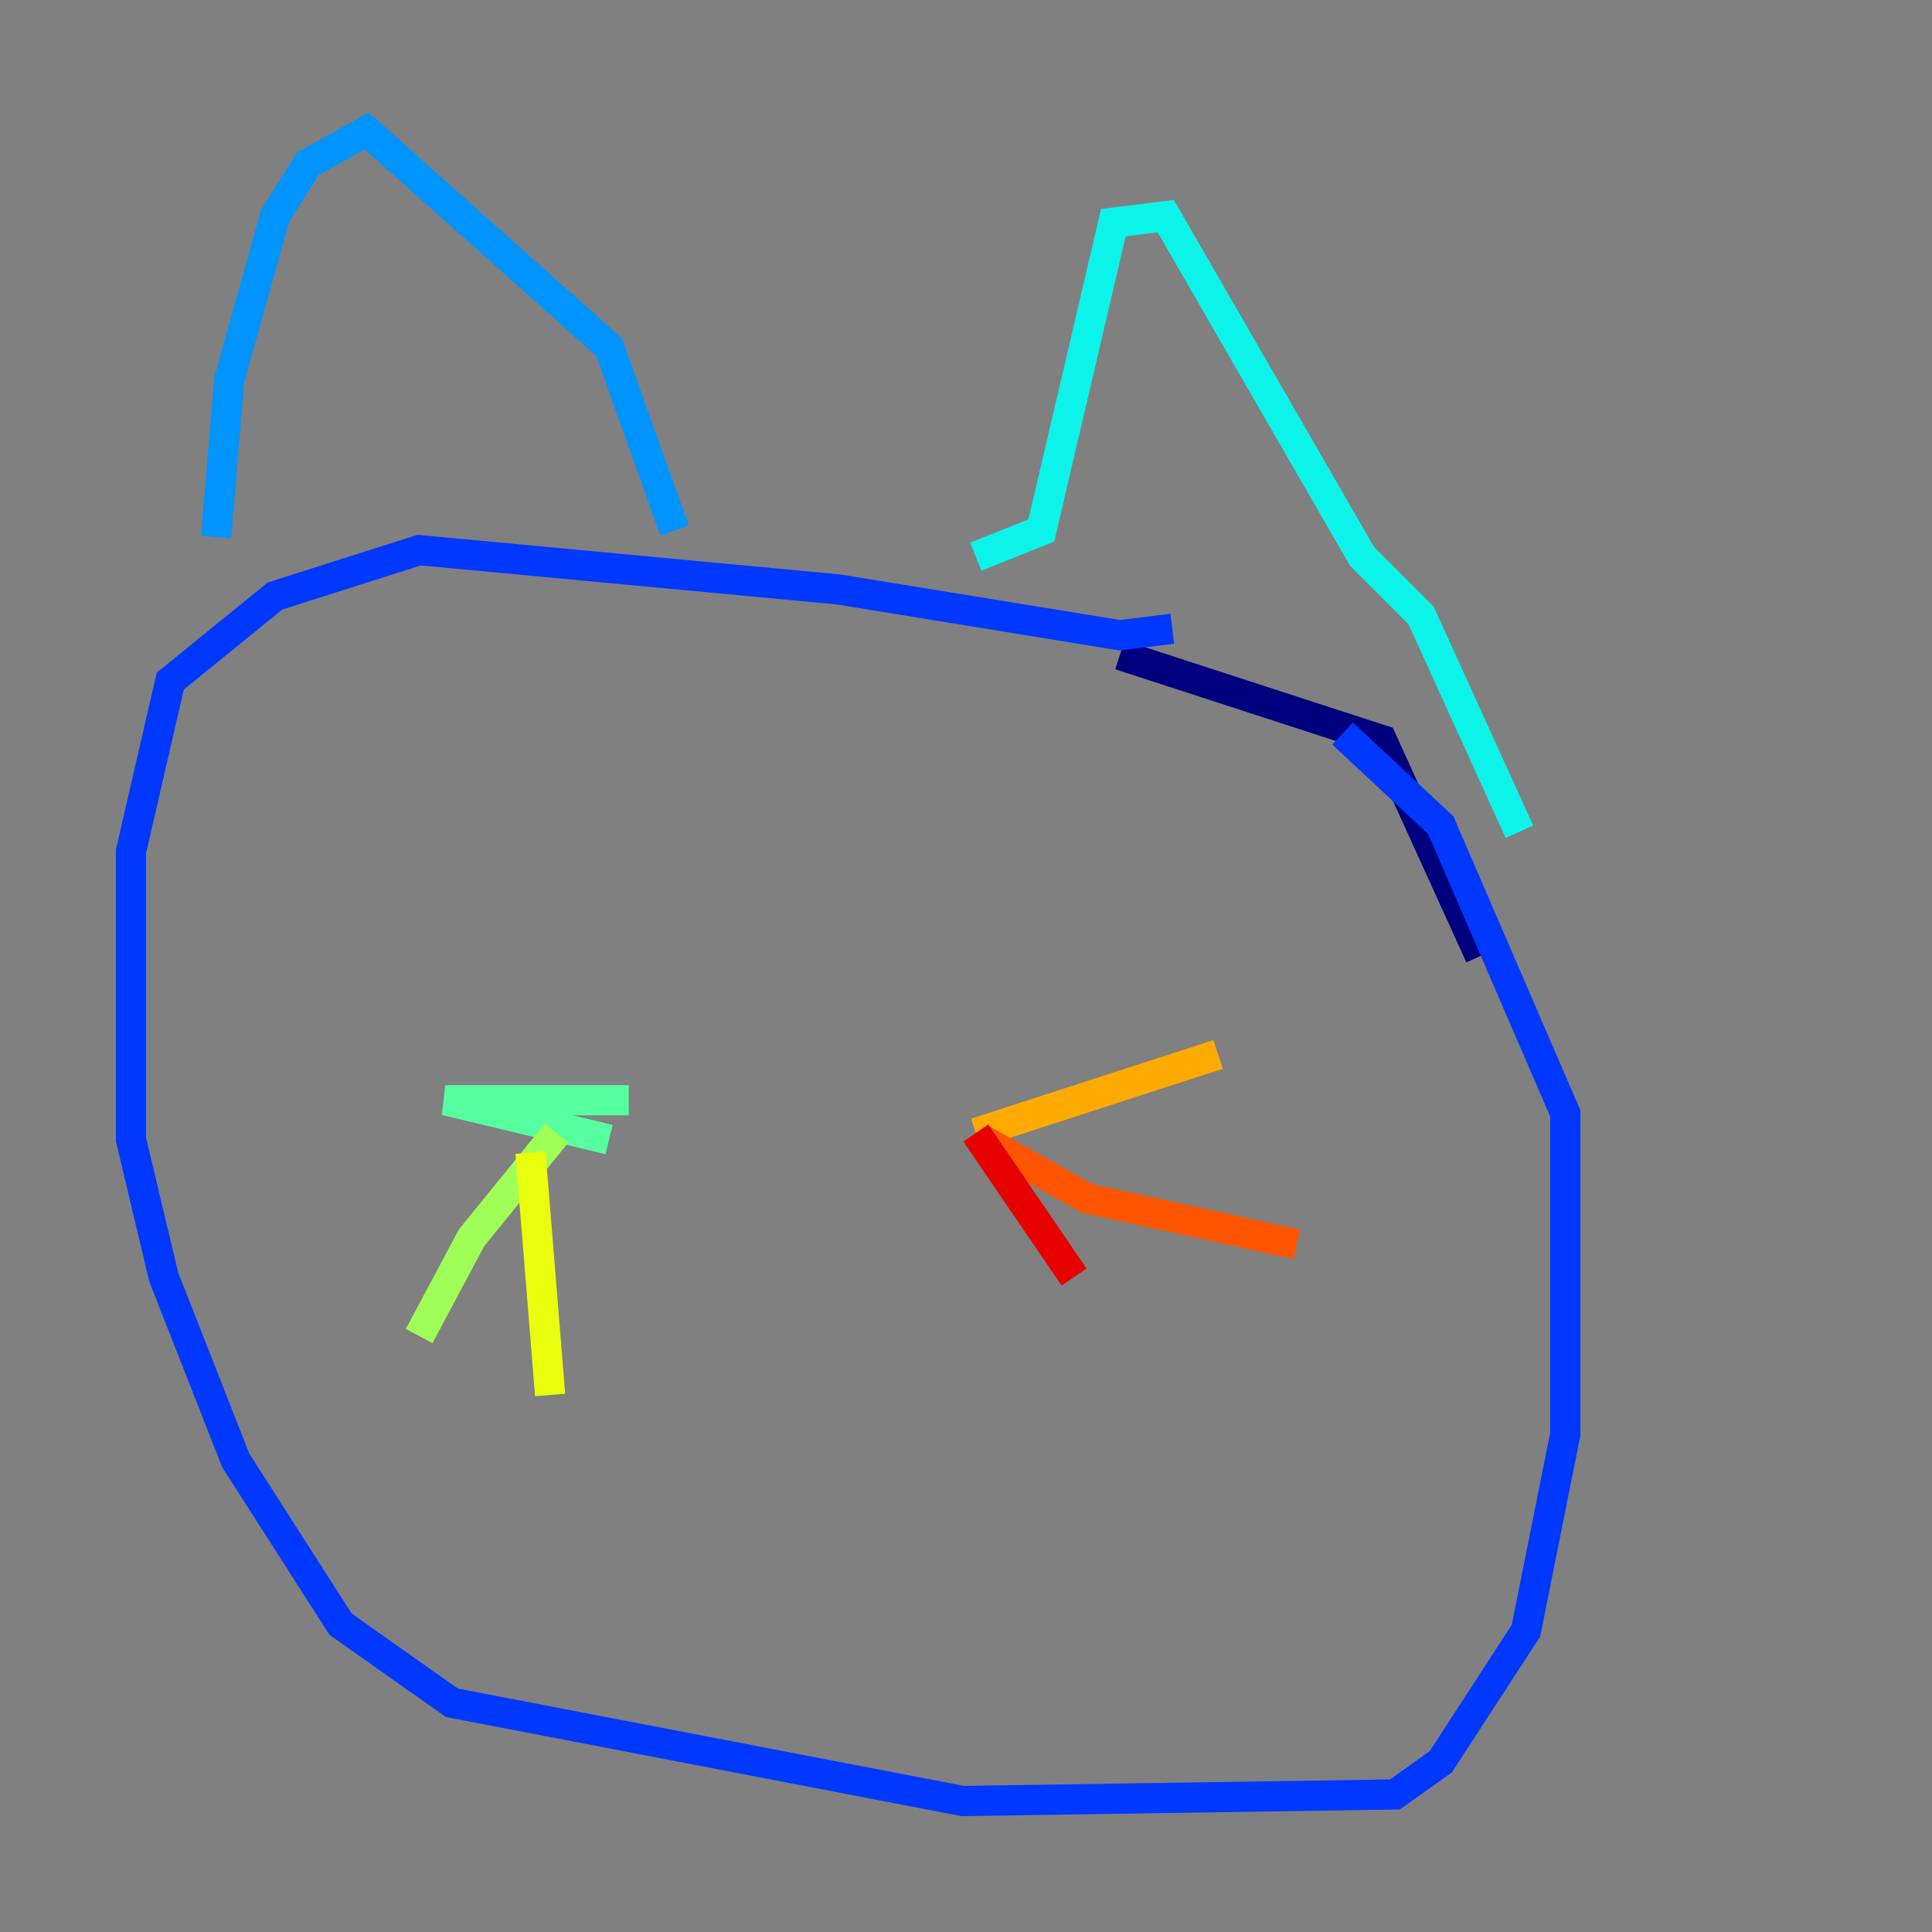 <?xml version="1.0" encoding="utf-8" ?>
<svg baseProfile="tiny" height="128" version="1.2" viewBox="0,0,128,128" width="128" xmlns="http://www.w3.org/2000/svg" xmlns:ev="http://www.w3.org/2001/xml-events" xmlns:xlink="http://www.w3.org/1999/xlink"><rect x="0" y="0" width="128" height="128" fill="#808080" stroke="none"/><defs /><polyline fill="none" points="98.061,63.349 91.552,49.031 74.197,43.39" stroke="#00007f" stroke-width="2" /><polyline fill="none" points="42.956,35.146 42.956,35.146" stroke="#0000e8" stroke-width="2" /><polyline fill="none" points="77.668,41.654 74.197,42.088 55.539,39.051 27.77,36.447 18.224,39.485 11.281,45.125 8.678,56.407 8.678,75.498 10.848,84.61 15.62,96.759 22.563,107.607 29.939,112.814 63.783,119.322 92.42,118.888 95.458,116.719 101.098,108.041 103.702,95.024 103.702,73.763 95.458,54.671 88.949,48.597" stroke="#0038ff" stroke-width="2" /><polyline fill="none" points="14.319,35.58 15.186,25.166 18.224,14.319 20.393,10.848 24.298,8.678 40.352,22.997 44.691,35.146" stroke="#0094ff" stroke-width="2" /><polyline fill="none" points="64.651,36.881 68.99,35.146 73.763,14.752 77.234,14.319 90.251,36.881 94.156,40.786 100.664,55.105" stroke="#0cf4ea" stroke-width="2" /><polyline fill="none" points="40.352,75.498 29.505,72.895 41.654,72.895" stroke="#56ffa0" stroke-width="2" /><polyline fill="none" points="36.881,75.064 31.241,82.007 27.77,88.515" stroke="#a0ff56" stroke-width="2" /><polyline fill="none" points="35.146,76.366 36.447,92.42" stroke="#eaff0c" stroke-width="2" /><polyline fill="none" points="64.651,75.064 80.705,69.858" stroke="#ffaa00" stroke-width="2" /><polyline fill="none" points="65.085,75.498 72.027,79.403 85.912,82.441" stroke="#ff5500" stroke-width="2" /><polyline fill="none" points="64.651,75.064 71.159,84.61" stroke="#e80000" stroke-width="2" /><polyline fill="none" points="50.332,74.197 50.332,74.197" stroke="#7f0000" stroke-width="2" /></svg>